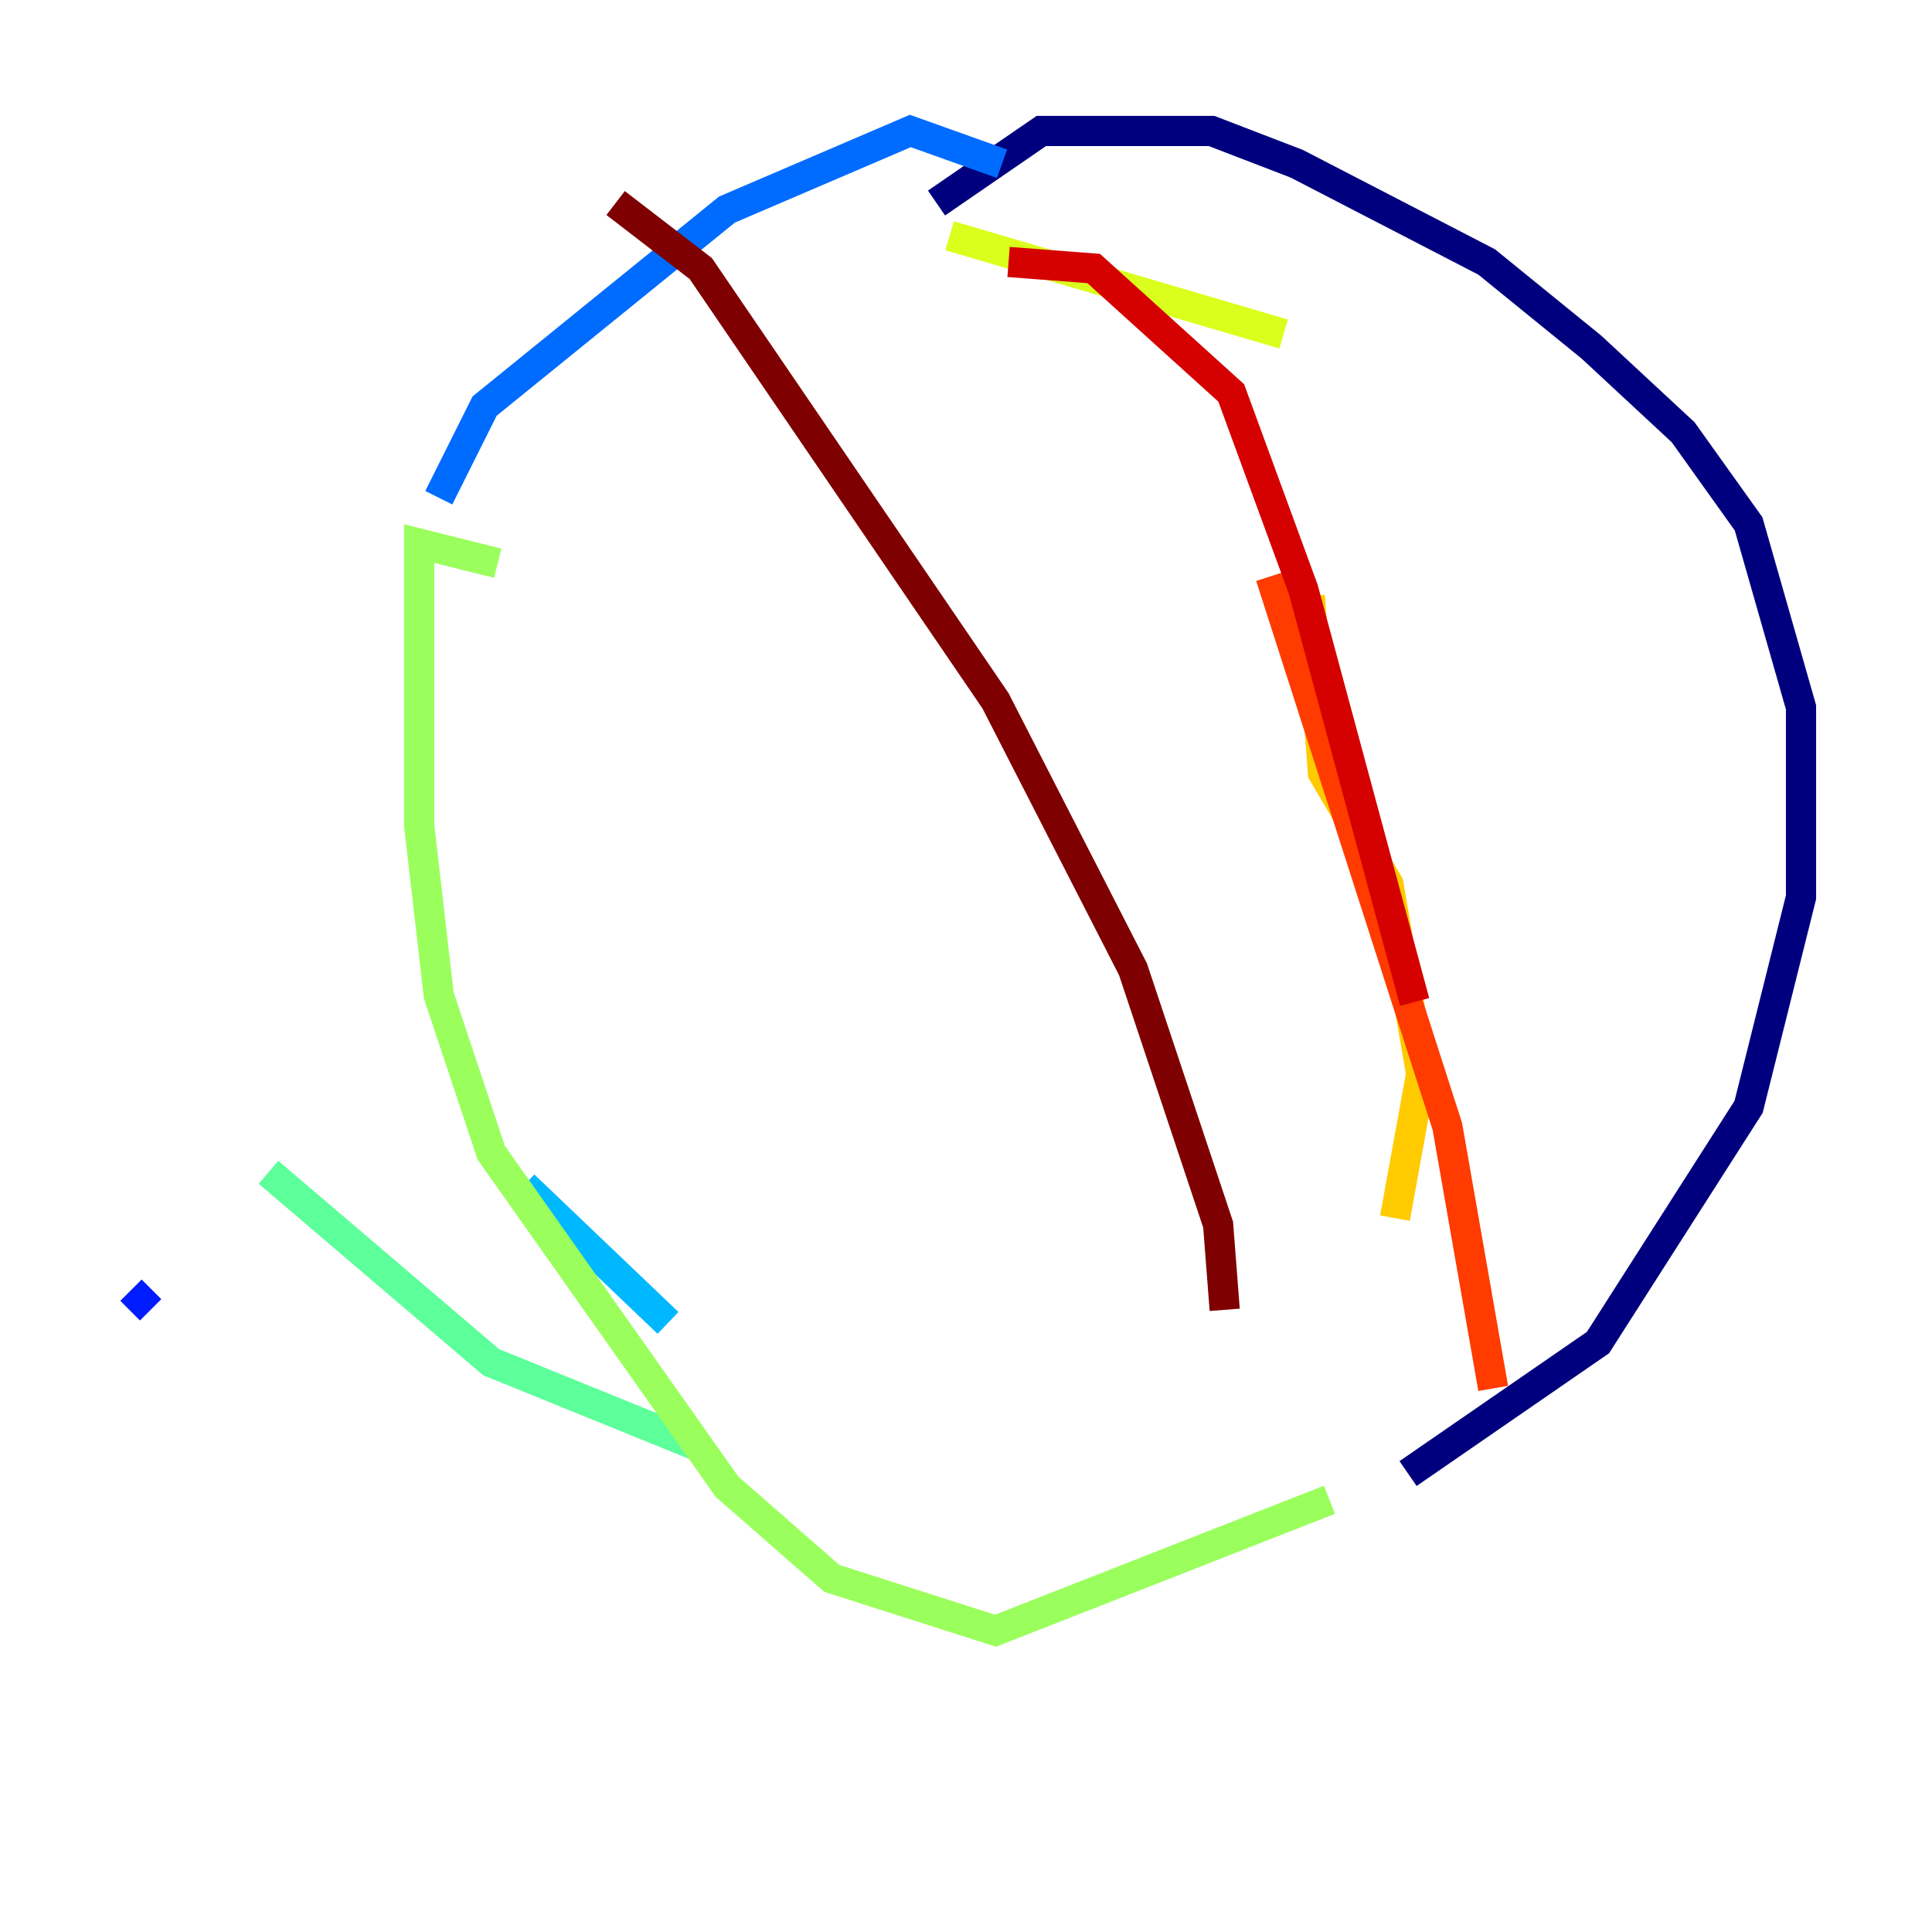 <?xml version="1.0" encoding="utf-8" ?>
<svg baseProfile="tiny" height="128" version="1.2" viewBox="0,0,128,128" width="128" xmlns="http://www.w3.org/2000/svg" xmlns:ev="http://www.w3.org/2001/xml-events" xmlns:xlink="http://www.w3.org/1999/xlink"><defs /><polyline fill="none" points="62.047,13.451 68.99,8.678 80.271,8.678 85.912,10.848 98.495,17.356 105.437,22.997 111.512,28.637 115.851,34.712 119.322,46.861 119.322,59.444 115.851,73.329 105.871,88.949 93.288,97.627" stroke="#00007f" stroke-width="2" /><polyline fill="none" points="8.678,85.478 8.678,85.478" stroke="#0000d5" stroke-width="2" /><polyline fill="none" points="8.678,85.478 9.98,86.78" stroke="#001cff" stroke-width="2" /><polyline fill="none" points="66.386,10.848 60.312,8.678 48.163,13.885 32.108,26.902 29.071,32.976" stroke="#006cff" stroke-width="2" /><polyline fill="none" points="34.712,78.536 44.258,87.647" stroke="#00b8ff" stroke-width="2" /><polyline fill="none" points="95.024,92.42 95.024,92.42" stroke="#1cffda" stroke-width="2" /><polyline fill="none" points="46.427,95.891 32.542,90.251 17.79,77.668" stroke="#5cff9a" stroke-width="2" /><polyline fill="none" points="32.976,37.315 27.77,36.014 27.77,54.671 29.071,65.953 32.542,76.366 48.163,98.495 55.105,104.57 65.953,108.041 88.081,99.363" stroke="#9aff5c" stroke-width="2" /><polyline fill="none" points="62.915,15.62 85.044,22.129" stroke="#daff1c" stroke-width="2" /><polyline fill="none" points="86.78,39.485 87.647,51.2 91.986,58.576 94.156,71.159 92.42,80.705" stroke="#ffcb00" stroke-width="2" /><polyline fill="none" points="70.291,17.356 70.291,17.356" stroke="#ff8500" stroke-width="2" /><polyline fill="none" points="84.176,38.183 95.891,74.63 98.929,91.986" stroke="#ff3b00" stroke-width="2" /><polyline fill="none" points="66.82,17.356 72.461,17.79 81.573,26.034 86.346,39.051 93.722,66.386" stroke="#d50000" stroke-width="2" /><polyline fill="none" points="40.786,13.451 46.427,17.79 65.953,46.427 75.064,64.217 80.705,81.139 81.139,86.78" stroke="#7f0000" stroke-width="2" /></svg>